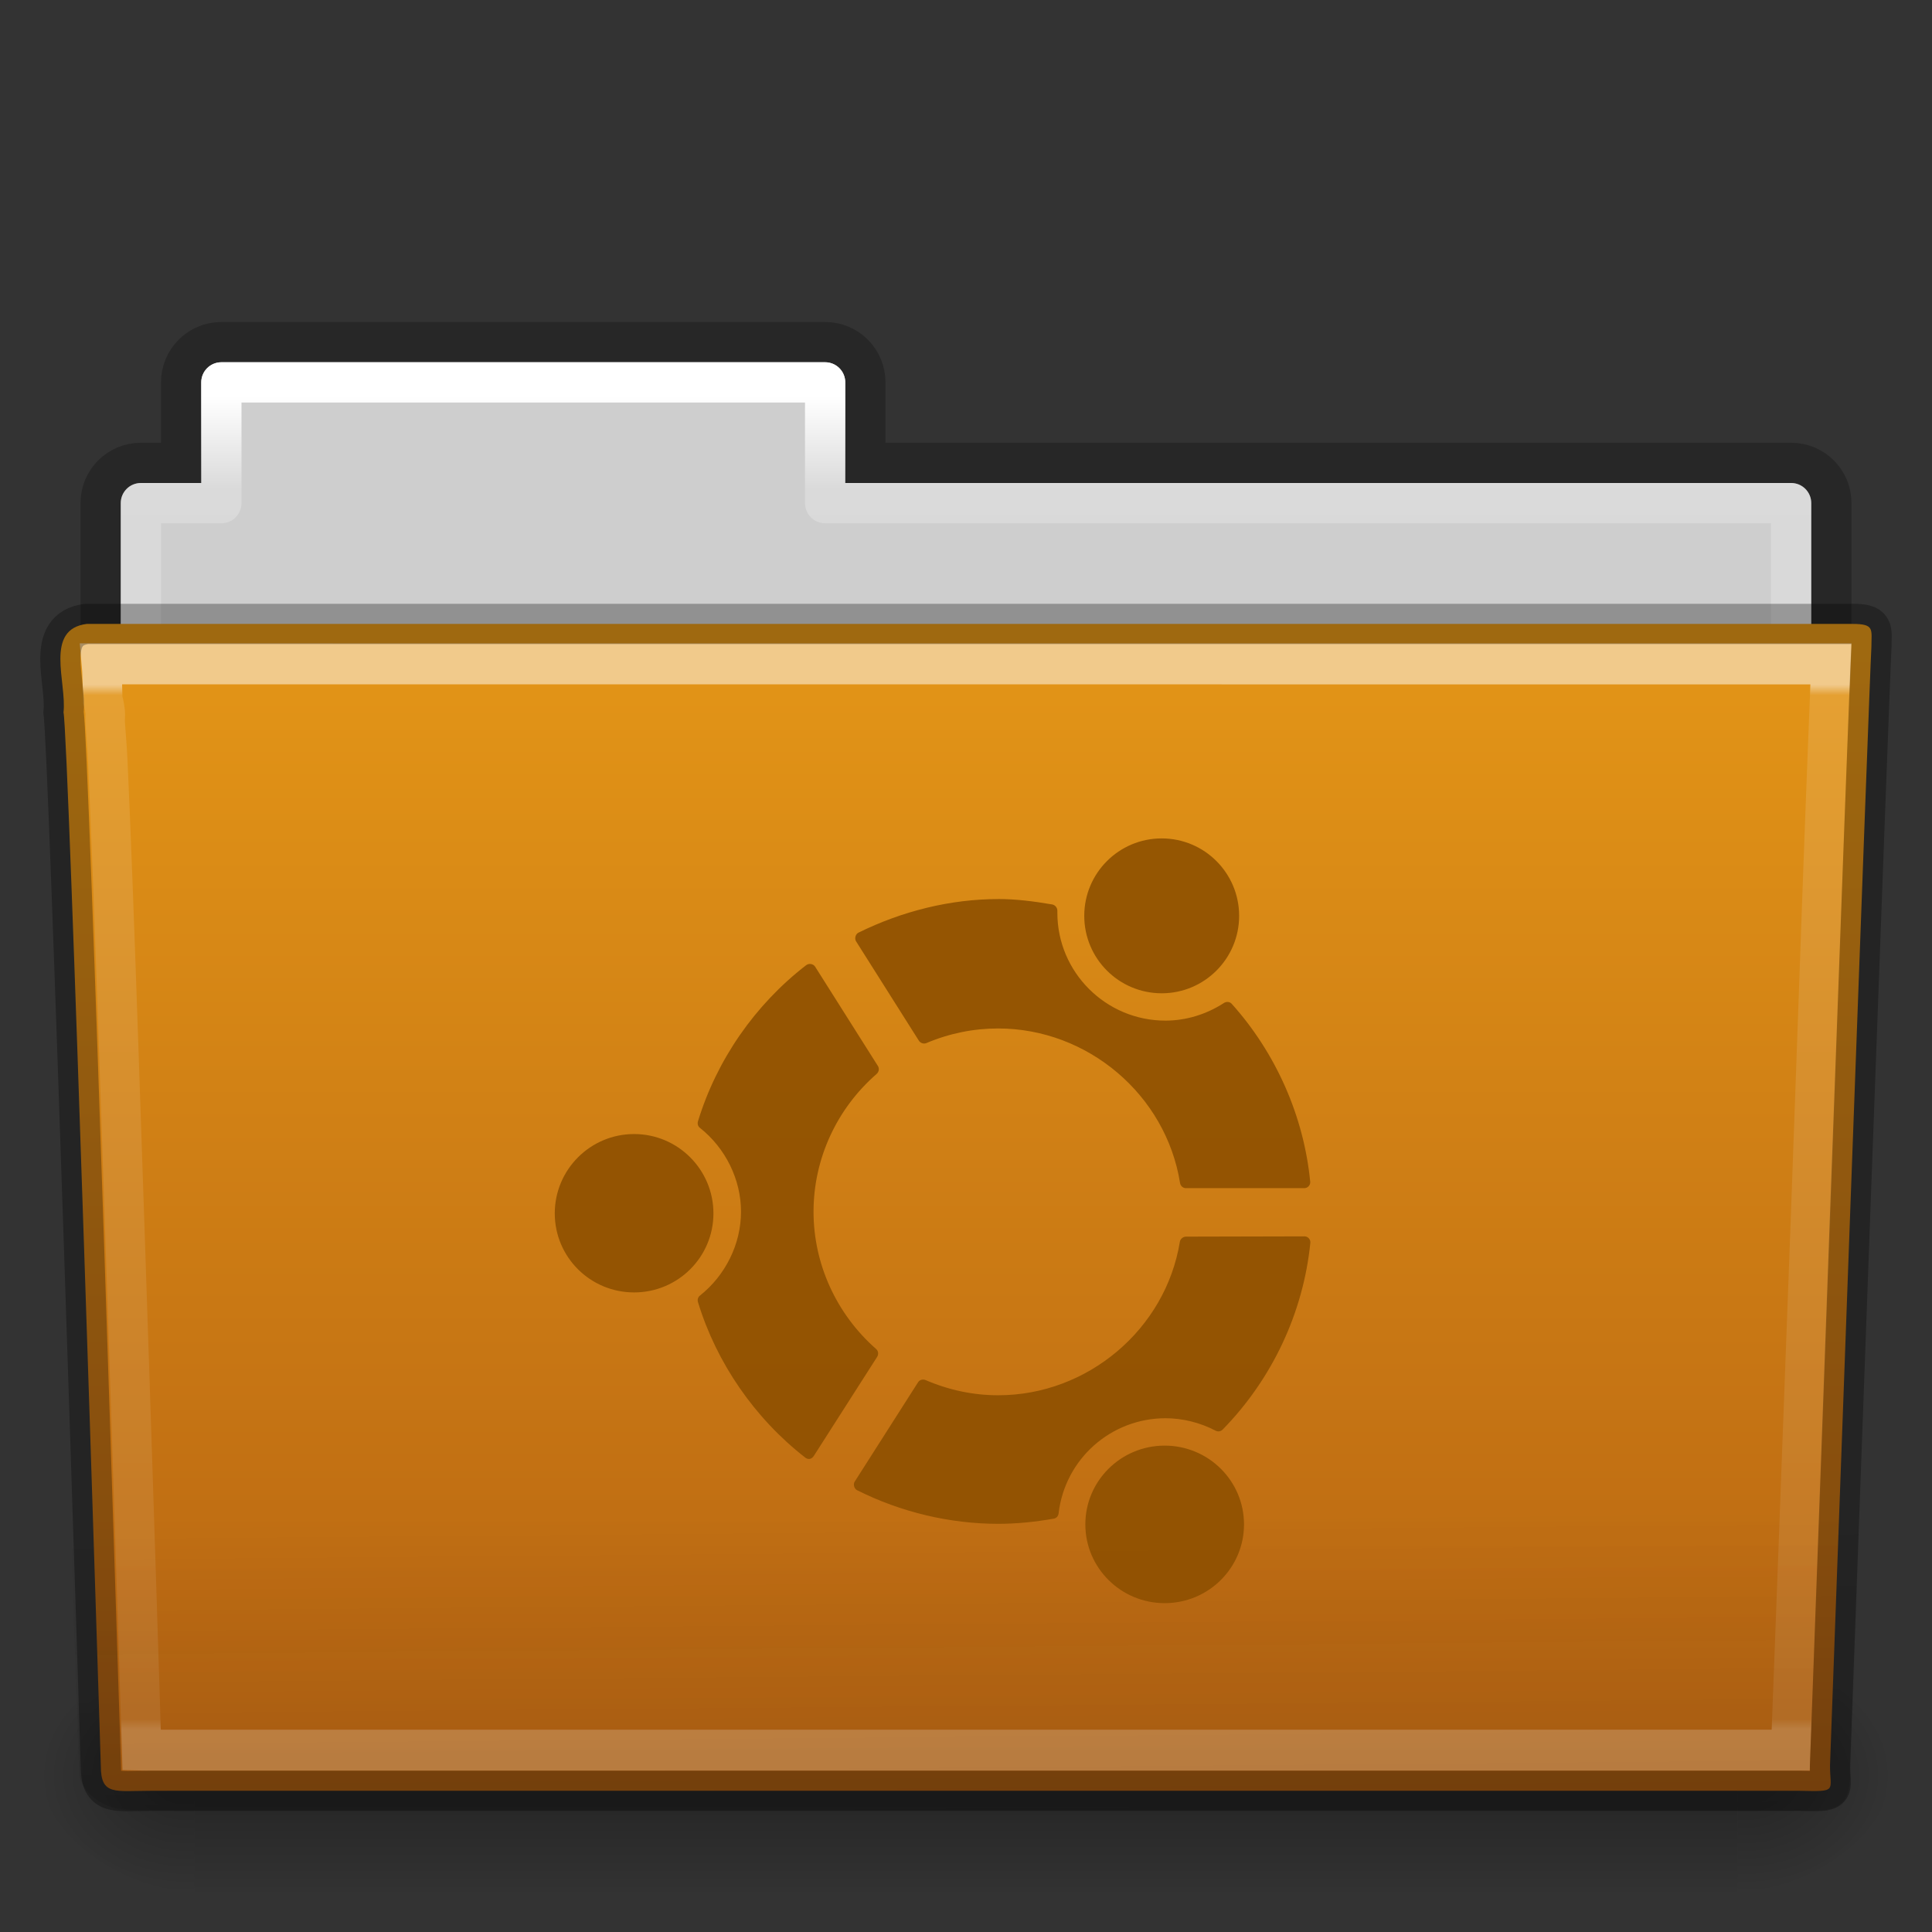 <svg height="48" width="48" xmlns="http://www.w3.org/2000/svg" xmlns:xlink="http://www.w3.org/1999/xlink"><rect width="100%" height="100%" fill="#333333" stroke="none"/><linearGradient id="a" gradientTransform="matrix(.892 0 0 1.058 3.121 5.354)" gradientUnits="userSpaceOnUse" x1="42.471" x2="42.471" y1="11.953" y2="35.582"><stop offset="0" stop-color="#fff"/><stop offset=".01" stop-color="#fff" stop-opacity=".235"/><stop offset=".99" stop-color="#fff" stop-opacity=".157"/><stop offset="1" stop-color="#fff" stop-opacity=".392"/></linearGradient><linearGradient id="b" gradientTransform="matrix(1.145 0 0 .998 -3.466 1.099)" gradientUnits="userSpaceOnUse" x1="22.935" x2="22.809" y1="49.629" y2="36.658"><stop offset="0" stop-color="#0a0a0a" stop-opacity=".498"/><stop offset="1" stop-color="#0a0a0a" stop-opacity="0"/></linearGradient><linearGradient id="c" gradientTransform="matrix(1 0 0 1.036 0 -1.589)" gradientUnits="userSpaceOnUse" x1="35.793" x2="35.793" y1="17.118" y2="43.761"><stop offset="0" stop-color="#e39517"/><stop offset="1" stop-color="#b76412"/></linearGradient><radialGradient id="d" cx="605.714" cy="486.648" gradientTransform="matrix(-.031 0 0 .025 23.39 31.942)" gradientUnits="userSpaceOnUse" r="117.143" xlink:href="#e"/><linearGradient id="e"><stop offset="0"/><stop offset="1" stop-opacity="0"/></linearGradient><radialGradient id="f" cx="605.714" cy="486.648" gradientTransform="matrix(.031 0 0 .025 24.61 31.942)" gradientUnits="userSpaceOnUse" r="117.143" xlink:href="#e"/><linearGradient id="g" gradientTransform="matrix(.079 0 0 .025 -4.693 31.942)" gradientUnits="userSpaceOnUse" x1="302.857" x2="302.857" y1="366.648" y2="609.505"><stop offset="0" stop-opacity="0"/><stop offset=".5"/><stop offset="1" stop-opacity="0"/></linearGradient><linearGradient id="h" gradientTransform="matrix(.892 0 0 1.058 3.121 5.354)" gradientUnits="userSpaceOnUse" x1="21.37" x2="21.37" y1="4.248" y2="34.143"><stop offset="0" stop-color="#fff"/><stop offset=".074" stop-color="#fff" stop-opacity=".235"/><stop offset=".99" stop-color="#fff" stop-opacity=".157"/><stop offset="1" stop-color="#fff" stop-opacity=".392"/></linearGradient><linearGradient id="i" gradientTransform="matrix(.807 0 0 .834 106.877 -.07)" gradientUnits="userSpaceOnUse" x1="-51.786" x2="-51.786" y1="53.514" y2="3.634"><stop offset="0" stop-opacity=".322"/><stop offset="1" stop-opacity=".278"/></linearGradient><path d="m5.5 8.5c-.554 0-1 .446-1 1v2h-1c-.554 0-1 .446-1 1v6c0 .554.446 1 1 1h41c.554 0 1-.446 1-1v-6c0-.554-.446-1-1-1h-23v-2c0-.554-.446-1-1-1h-15z" fill="none" opacity=".8" stroke="url(#i)"/><path d="m5.5 9c-.277 0-.5.223-.5.5v2.5h-1.5c-.277 0-.5.223-.5.5v6c0 .277.223.5.5.5h41c.277 0 .5-.223.5-.5v-6c0-.277-.223-.5-.5-.5h-23.5v-2.5c0-.277-.223-.5-.5-.5h-15z" fill="#cecece"/><path d="m5.5 9.5v3h-2v7h41v-7h-24v-3h-15z" fill="none" stroke="url(#h)" stroke-linecap="round" stroke-linejoin="round"/><path d="m4.833 41h38.333v6h-38.333z" fill="url(#g)" opacity=".3"/><path d="m43.167 41v6c1.586.011 3.833-1.344 3.833-3s-1.769-2.999-3.833-2.999z" fill="url(#f)" opacity=".3"/><path d="m4.833 41v6c-1.586.011-3.833-1.344-3.833-3s1.769-2.999 3.833-2.999z" fill="url(#d)" opacity=".3"/><path d="m2.163 15.5c-1.072.128-.5 1.454-.585 2.2.124.482.927 26.176.927 26.176 0 .741.352.616 1.243.616h40.961c.96.023.757.012.757-.627 0 0 .993-27.354 1.028-27.781 0-.449.09-.583-.473-.583-14.084 0-29.775 0-43.859 0z" fill="url(#c)"/><path d="m2.058 16.065 43.896 0c.634 0 1.045.445 1.045.997l-1.032 26.96c.015.699-.209.977-.946.962l-41.781-.018c-.634 0-1.274-.413-1.274-.966l-.954-26.939c0-.553.411-.998 1.045-.998z" fill="url(#b)" opacity=".4"/><path d="m2.5 17.5c.017.176.022.518.031.875.023.086.026.059.031.094.011.067.027.138.031.188.006.075-.007.173 0 .281.013.216.045.511.062.875.034.728.078 1.709.125 2.906.094 2.395.203 5.556.312 8.688.212 6.075.395 11.738.406 12.094.123.004.071 0 .25 0h40.719c.012-.329.253-6.427.5-12.906.127-3.326.245-6.685.344-9.219.049-1.267.094-2.332.125-3.094.013-.329.022-.573.031-.781z" fill="none" opacity=".5" stroke="url(#a)" stroke-linecap="round" stroke-width=".981" transform="matrix(1 0 0 1.038 .022 -1.672)"/><path d="m2.163 15.5c-1.072.128-.5 1.454-.585 2.2.124.482.927 26.176.927 26.176 0 .741.352.616 1.243.616h40.961c.96.023.757.012.757-.627 0 0 .993-27.354 1.028-27.781 0-.449.09-.583-.473-.583-14.084 0-29.775 0-43.859 0z" fill="none" opacity=".3" stroke="#000" stroke-linecap="round" stroke-linejoin="round"/><path d="m28.862 20.83c-1.063 0-1.924.862-1.924 1.924s.861 1.924 1.924 1.924 1.924-.862 1.924-1.924-.861-1.924-1.924-1.924zm-4.062 1.507c-1.186 0-2.389.3-3.471.834-.038.019-.062.053-.074.094-.012.041-.009.085.013.121l1.56 2.468c.04.063.12.089.188.061.578-.244 1.177-.363 1.782-.363 2.227 0 4.171 1.65 4.52 3.84.012.074.074.128.148.128h2.932c.043 0 .086-.015.114-.047.029-.032.044-.072.04-.114-.158-1.625-.853-3.198-1.95-4.419-.05-.055-.132-.061-.195-.02-.443.286-.945.437-1.453.437-1.482 0-2.683-1.204-2.684-2.677 0-.001 0-.051 0-.054 0-.073-.055-.142-.128-.155-.463-.08-.913-.135-1.345-.135zm-4.708 1.614c-.02.005-.044.014-.061.027-1.272.98-2.226 2.357-2.69 3.881-.018.06-.002.123.047.161.639.506 1.022 1.286 1.022 2.085 0 .799-.383 1.579-1.022 2.085-.049.039-.065.102-.047.161.461 1.511 1.407 2.883 2.663 3.861.034.026.072.041.114.034.042-.007.078-.038.101-.074l1.574-2.462c.04-.063.029-.146-.027-.195-.986-.867-1.554-2.111-1.554-3.41 0-1.308.571-2.556 1.567-3.423.056-.049.073-.132.034-.195l-1.56-2.468c-.023-.036-.059-.06-.101-.067-.021-.004-.04-.005-.061 0zm-4.338 4.224c-1.088 0-1.971.884-1.971 1.971s.883 1.964 1.971 1.964c1.088 0 1.971-.877 1.971-1.964s-.883-1.971-1.971-1.971zm16.646 2.542-2.932.007c-.074 0-.143.055-.155.128-.354 2.174-2.292 3.813-4.513 3.813-.613 0-1.219-.126-1.803-.377-.068-.029-.148-.009-.188.054l-1.574 2.468c-.023.036-.025.08-.013.121.011.041.036.075.074.094 1.09.546 2.304.834 3.504.834.445 0 .91-.045 1.379-.128.066-.012.113-.061.121-.128.156-1.35 1.298-2.367 2.657-2.367.421 0 .855.106 1.244.309.059.031.128.021.175-.027 1.228-1.253 2.005-2.904 2.179-4.641.004-.043-.011-.082-.04-.114-.029-.032-.072-.047-.114-.047zm-3.464 5.199c-1.088 0-1.971.876-1.971 1.957s.883 1.957 1.971 1.957c1.088 0 1.971-.876 1.971-1.957s-.883-1.957-1.971-1.957z" fill="#8e5000" opacity=".9" stroke-width=".402"/></svg>